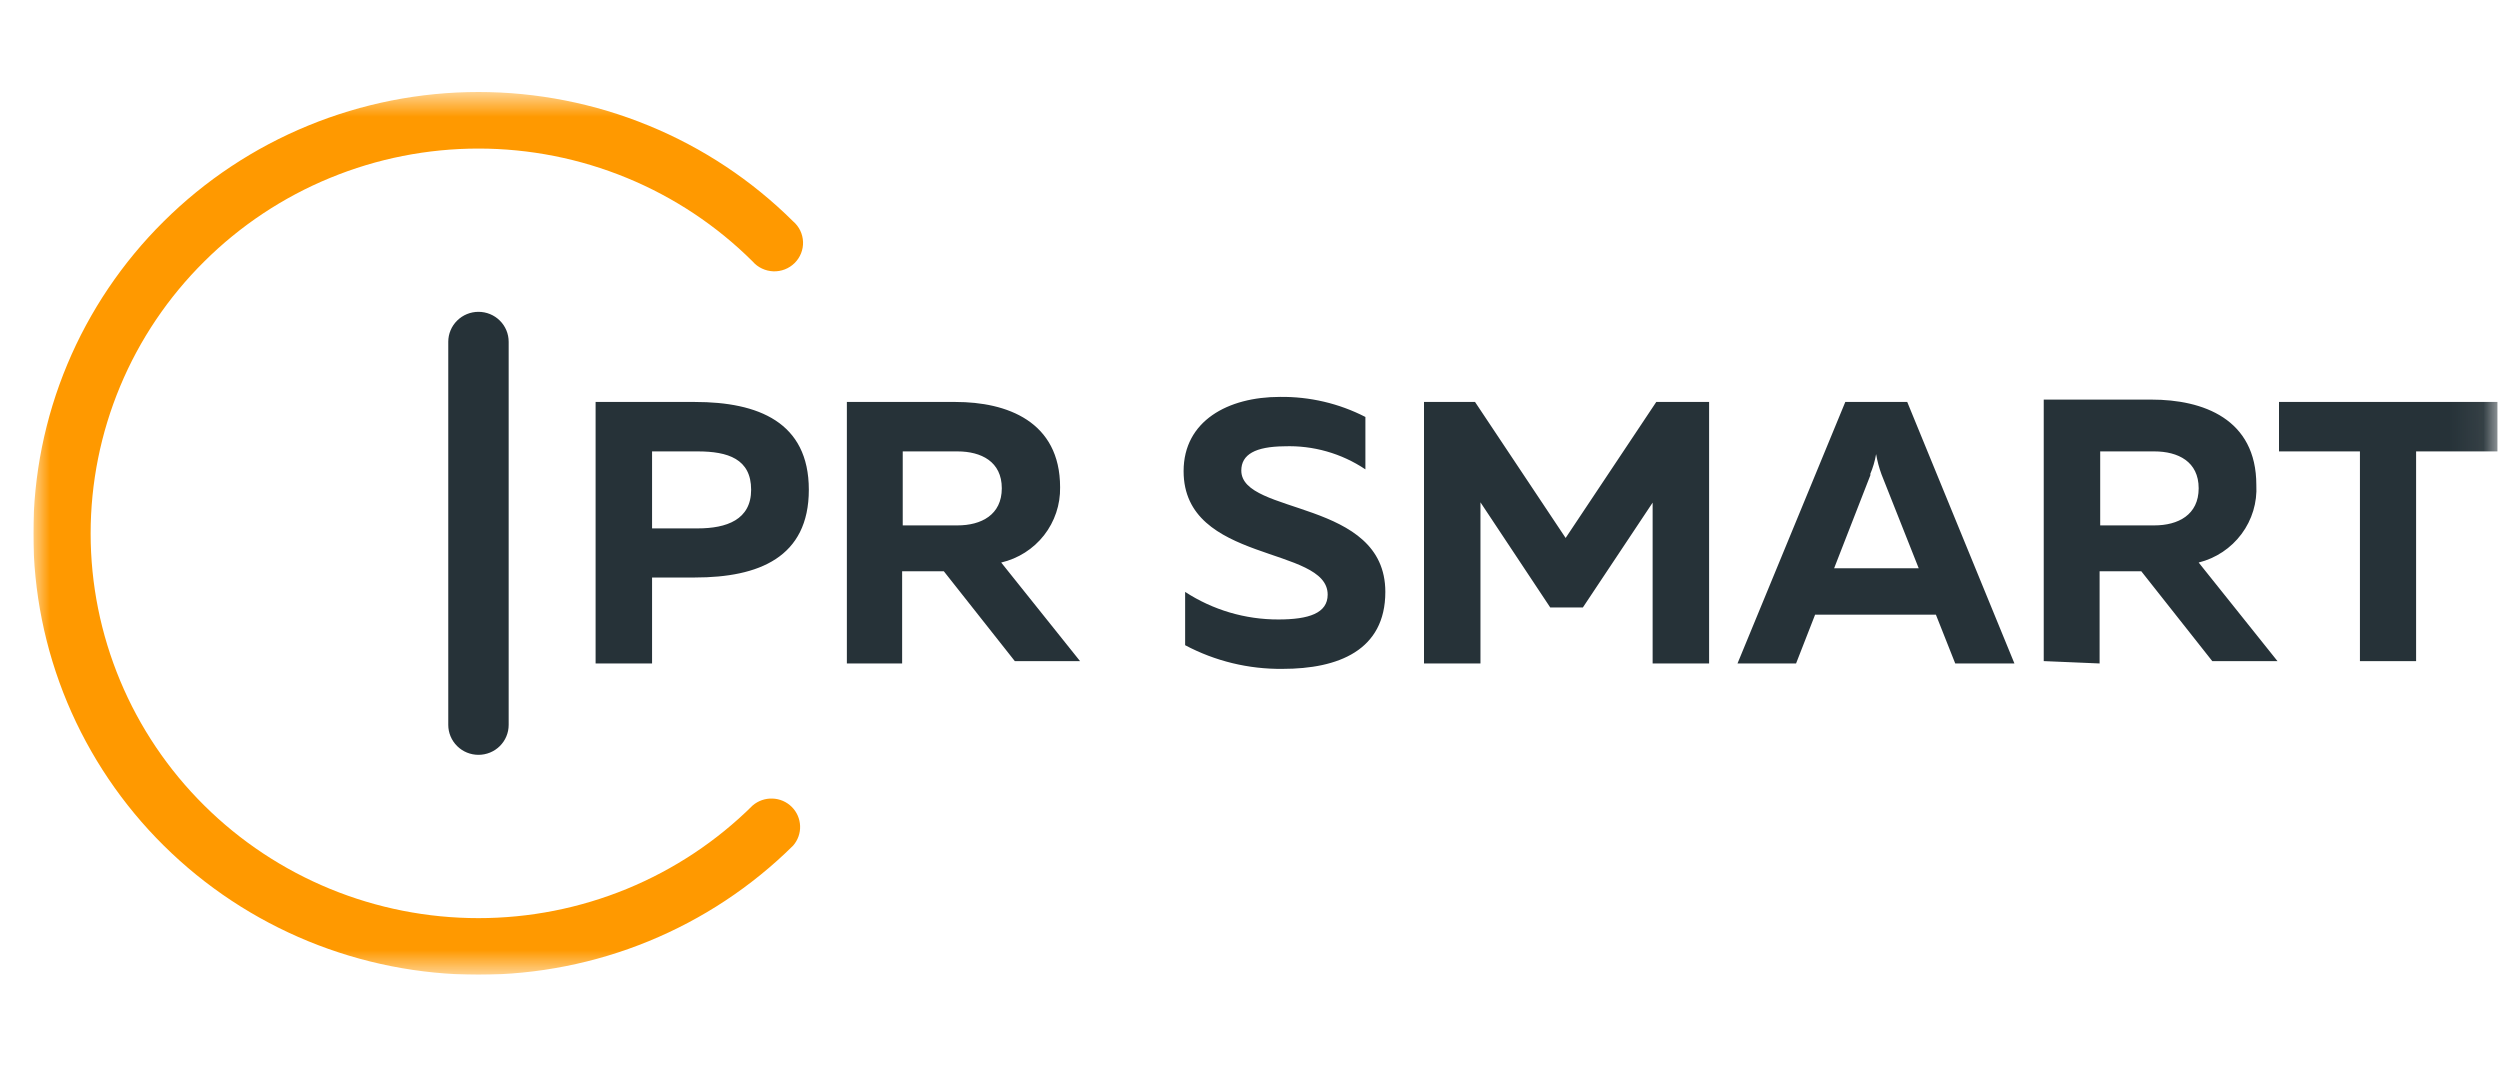 <svg width="75" height="32" viewBox="0 0 75 32" fill="none" xmlns="http://www.w3.org/2000/svg">
<g clip-path="url(#clip0_103_93)">
<g clip-path="url(#clip1_103_93)">
<g clip-path="url(#clip2_103_93)">
<mask id="mask0_103_93" style="mask-type:luminance" maskUnits="userSpaceOnUse" x="1" y="2" width="74" height="28">
<path d="M74.931 2.759H1V29.241H74.931V2.759Z" fill="white"/>
</mask>
<g mask="url(#mask0_103_93)">
<path d="M22.58 24.164C22.745 24.023 22.957 23.949 23.174 23.957C23.392 23.964 23.598 24.053 23.752 24.206C23.906 24.359 23.995 24.563 24.003 24.779C24.011 24.995 23.936 25.205 23.794 25.368C21.289 27.849 17.893 29.242 14.354 29.242C10.813 29.242 7.418 27.849 4.913 25.368C3.672 24.139 2.688 22.679 2.017 21.073C1.346 19.466 1 17.744 1 16.005C1 14.265 1.346 12.543 2.017 10.937C2.688 9.33 3.672 7.87 4.913 6.641C6.152 5.41 7.624 4.434 9.244 3.769C10.864 3.103 12.6 2.76 14.354 2.76C16.107 2.76 17.843 3.103 19.463 3.769C21.083 4.434 22.555 5.41 23.794 6.641C23.884 6.718 23.956 6.812 24.007 6.917C24.058 7.023 24.087 7.138 24.091 7.256C24.096 7.373 24.075 7.49 24.032 7.599C23.989 7.708 23.923 7.807 23.84 7.89C23.756 7.973 23.656 8.038 23.546 8.081C23.436 8.124 23.318 8.144 23.2 8.14C23.082 8.135 22.966 8.107 22.859 8.056C22.752 8.006 22.657 7.934 22.58 7.845C21.501 6.771 20.219 5.919 18.807 5.338C17.395 4.756 15.882 4.457 14.354 4.457C12.825 4.457 11.311 4.756 9.9 5.338C8.488 5.919 7.206 6.771 6.127 7.845C5.046 8.916 4.189 10.188 3.605 11.588C3.02 12.989 2.719 14.489 2.719 16.005C2.719 17.52 3.02 19.02 3.605 20.421C4.189 21.821 5.046 23.093 6.127 24.164C7.207 25.236 8.49 26.086 9.901 26.666C11.313 27.246 12.826 27.544 14.354 27.544C15.881 27.544 17.394 27.246 18.806 26.666C20.217 26.086 21.5 25.236 22.58 24.164Z" fill="#FF9900"/>
<path d="M17.868 12.059V19.904H19.562V17.325H20.849C22.761 17.325 24.265 16.723 24.265 14.692C24.265 12.662 22.742 12.059 20.849 12.059H17.868ZM22.534 14.692C22.534 15.591 21.8 15.852 20.93 15.852H19.562V13.542H20.93C21.837 13.542 22.534 13.767 22.534 14.692ZM27.064 19.904V17.137H28.314L30.444 19.833H32.401L30.036 16.876C30.546 16.757 31 16.468 31.321 16.058C31.642 15.647 31.812 15.14 31.803 14.62C31.803 12.635 30.199 12.059 28.668 12.059H25.406V19.904H27.064ZM27.064 13.542H28.722C29.438 13.542 30.054 13.848 30.054 14.648C30.054 15.447 29.438 15.762 28.722 15.762H27.082V13.542H27.064ZM35.508 14.135C35.508 16.912 39.83 16.364 39.83 17.838C39.83 18.395 39.268 18.584 38.353 18.584C37.358 18.587 36.385 18.299 35.554 17.757V19.356C36.453 19.834 37.46 20.078 38.48 20.066C40.138 20.066 41.56 19.518 41.56 17.757C41.56 14.962 37.239 15.465 37.239 14.117C37.239 13.632 37.665 13.398 38.525 13.389C39.391 13.357 40.245 13.6 40.962 14.081V12.509C40.171 12.102 39.29 11.896 38.398 11.907C36.84 11.907 35.508 12.626 35.508 14.135ZM49.688 12.059L46.969 16.139L44.251 12.059H42.72V19.904H44.414V15.07L46.507 18.224H47.486L49.579 15.079V19.904H51.273V12.059H49.688ZM53.882 19.904L54.453 18.44H58.077L58.657 19.904H60.433L57.217 12.059H55.359L52.125 19.904H53.882ZM56.102 14.234C56.187 14.038 56.247 13.833 56.283 13.623C56.319 13.831 56.373 14.036 56.446 14.234L57.561 17.047H55.024L56.12 14.234H56.102ZM62.988 19.904V17.137H64.238L66.368 19.833H68.324L65.96 16.876C66.476 16.747 66.93 16.445 67.246 16.02C67.562 15.596 67.719 15.075 67.69 14.549C67.69 12.563 66.087 11.988 64.546 11.988H61.312V19.833L62.988 19.904ZM62.988 13.542H64.628C65.344 13.542 65.96 13.848 65.96 14.648C65.96 15.447 65.344 15.762 64.628 15.762H63.006V13.542H62.988ZM68.37 12.059V13.542H70.798V19.833H72.483V13.542H74.929V12.059H68.37Z" fill="#263238"/>
<path fill-rule="evenodd" clip-rule="evenodd" d="M14.354 9.355C14.595 9.355 14.825 9.449 14.995 9.618C15.165 9.786 15.26 10.015 15.26 10.253V21.747C15.26 21.985 15.165 22.214 14.995 22.382C14.825 22.551 14.595 22.645 14.354 22.645C14.114 22.645 13.884 22.551 13.714 22.382C13.544 22.214 13.448 21.985 13.448 21.747V10.253C13.448 10.015 13.544 9.786 13.714 9.618C13.884 9.449 14.114 9.355 14.354 9.355Z" fill="#263238"/>
</g>
</g>
</g>
</g>
<defs>
<clipPath id="clip0_103_93">
<rect width="73.931" height="26.483" fill="white" transform="translate(1 2.759)"/>
</clipPath>
<clipPath id="clip1_103_93">
<rect width="73.931" height="26.483" fill="white" transform="translate(1 2.759)"/>
</clipPath>
<clipPath id="clip2_103_93">
<rect width="73.931" height="26.483" fill="white" transform="translate(1 2.759)"/>
</clipPath>
</defs>
</svg>
